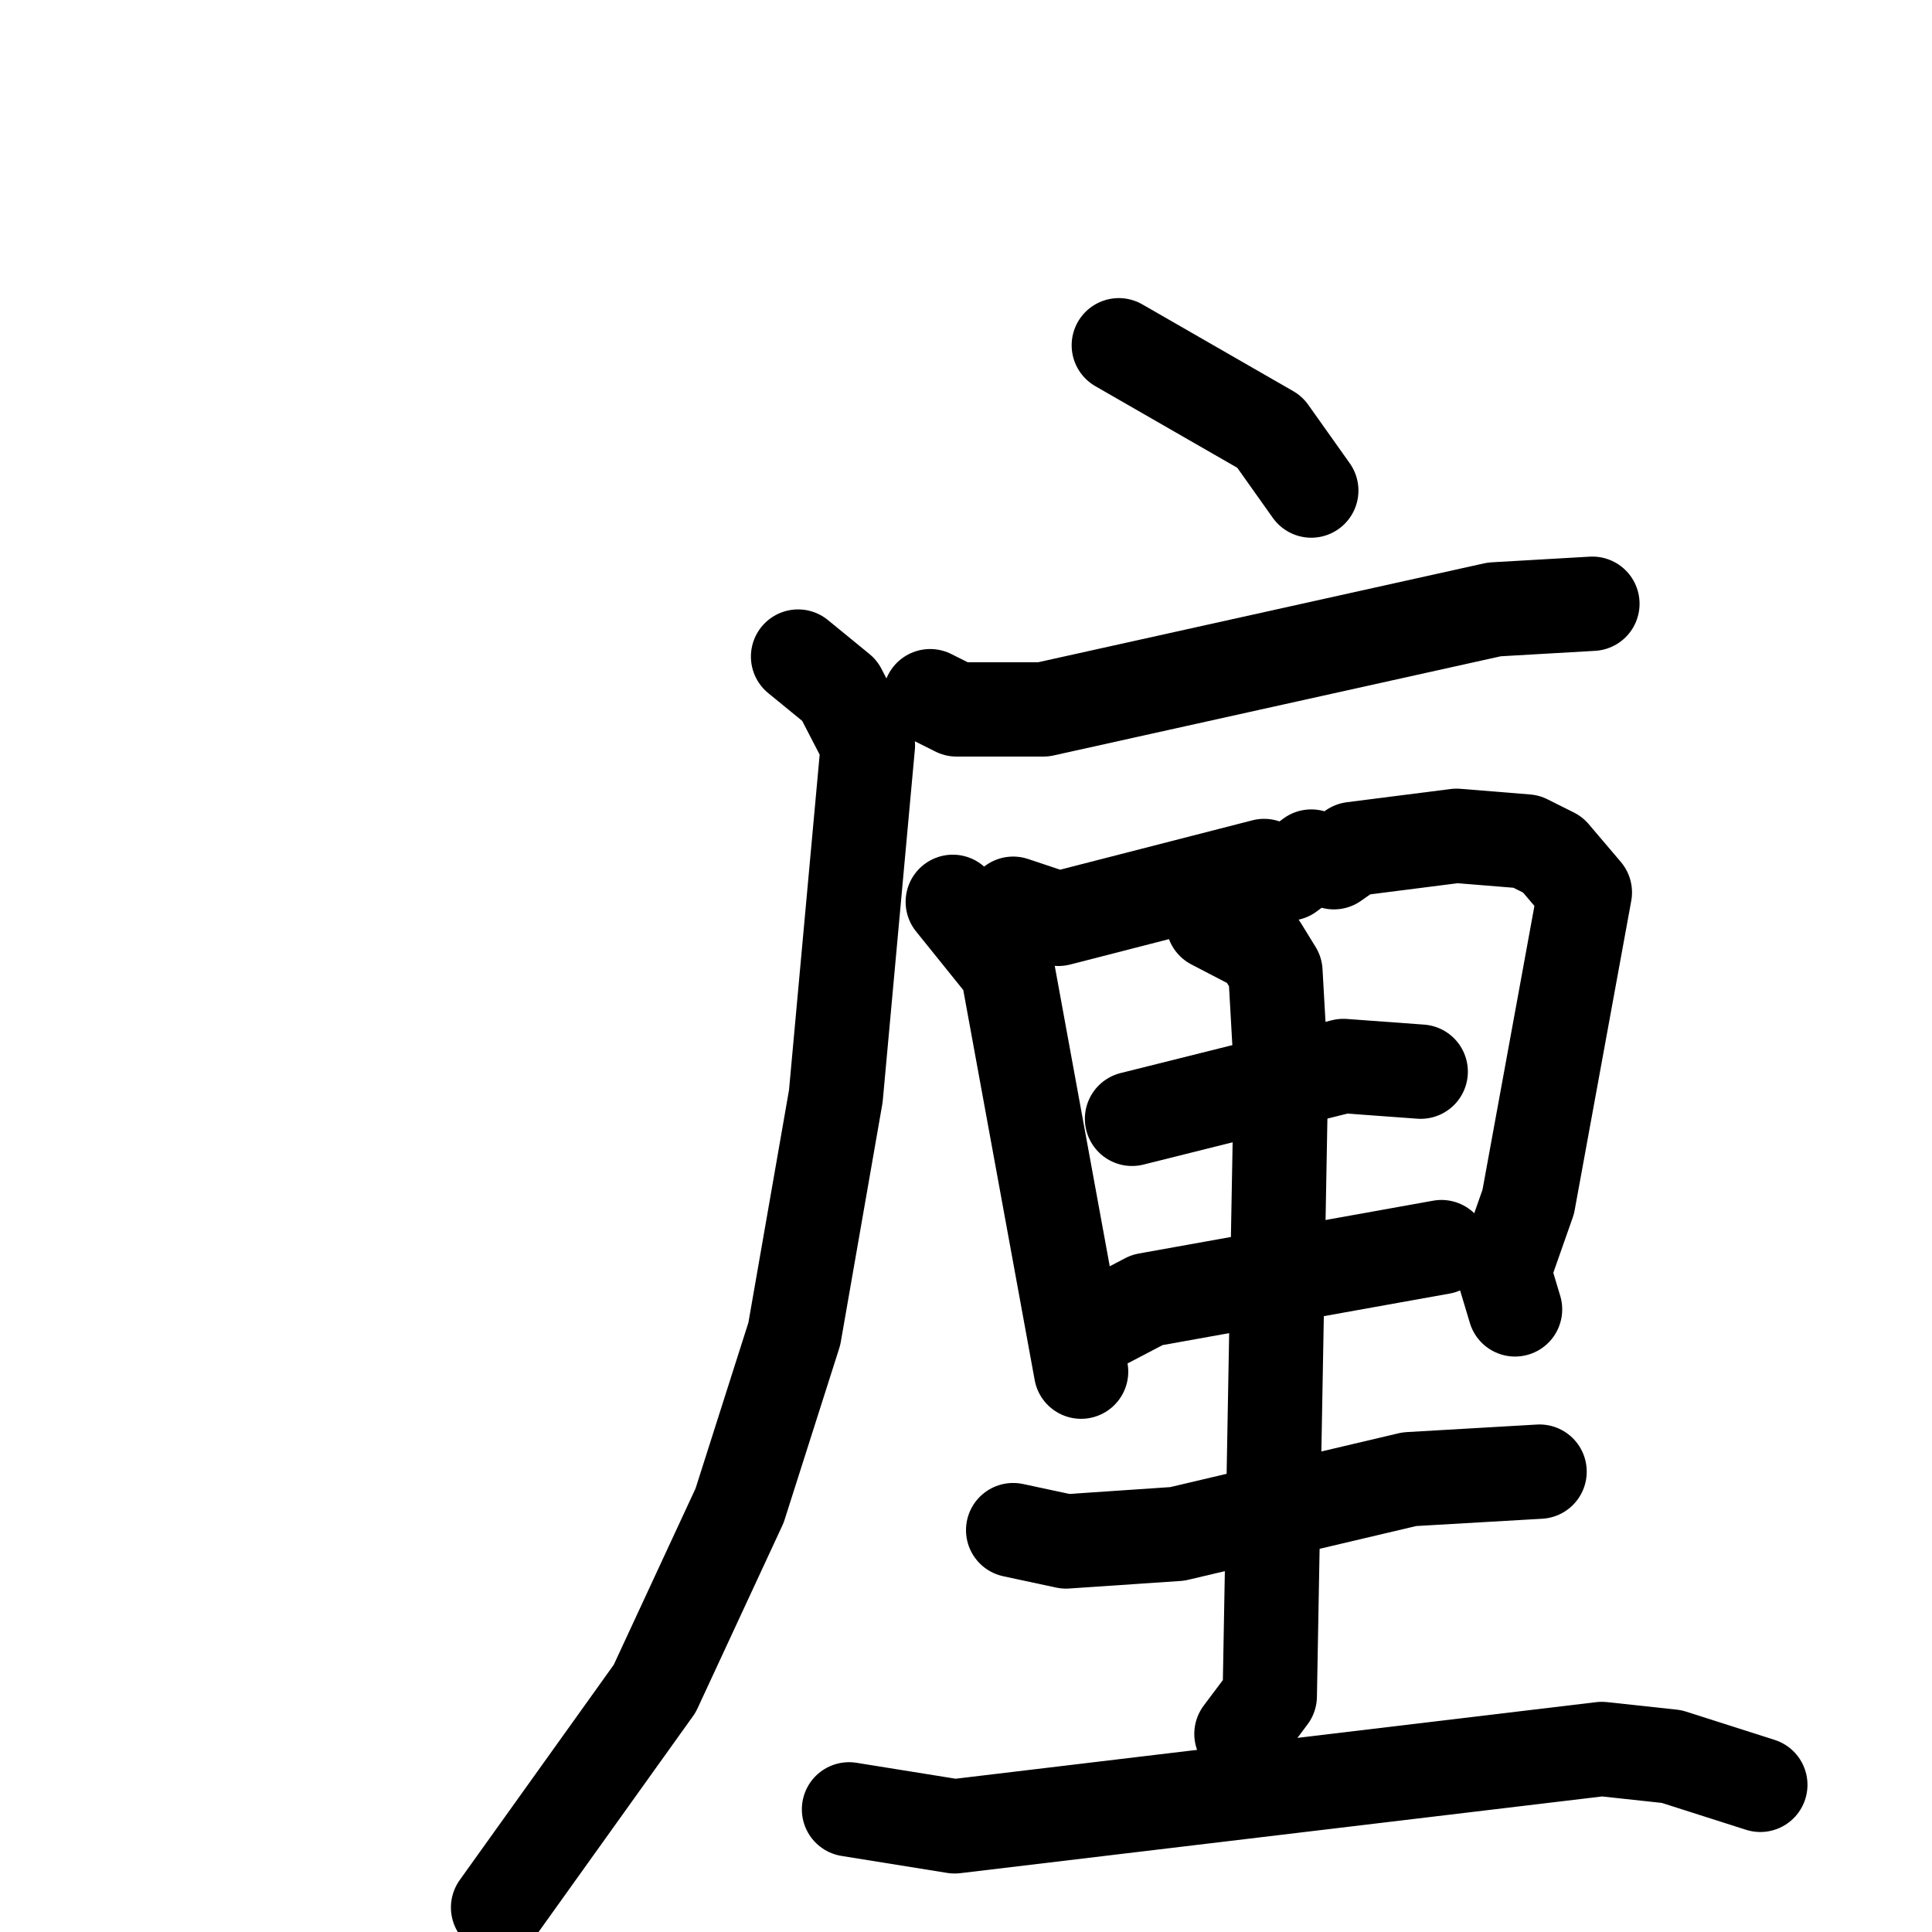 <svg xmlns="http://www.w3.org/2000/svg" viewBox="0 0 1024 1024">
  <g style="fill:none;stroke:#000000;stroke-width:50;stroke-linecap:round;stroke-linejoin:round;" transform="scale(1, 1) translate(0, 0)">
    <path d="M 593.0,183.0 L 673.0,229.0 L 695.0,260.0"/>
    <path d="M 493.0,369.0 L 507.0,376.0 L 553.0,376.0 L 792.0,323.0 L 844.0,320.0"/>
    <path d="M 423.0,348.0 L 445.0,366.0 L 460.0,395.0 L 443.0,581.0 L 421.0,707.0 L 392.0,798.0 L 347.0,895.0 L 264.0,1011.0"/>
    <path d="M 505.0,478.0 L 534.0,514.0 L 573.0,727.0"/>
    <path d="M 537.0,479.0 L 561.0,487.0 L 670.0,459.0 L 683.0,463.0 L 695.0,454.0 L 707.0,457.0 L 717.0,450.0 L 772.0,443.0 L 809.0,446.0 L 823.0,453.0 L 840.0,473.0 L 810.0,637.0 L 797.0,674.0 L 803.0,694.0"/>
    <path d="M 600.0,593.0 L 712.0,565.0 L 753.0,568.0"/>
    <path d="M 587.0,700.0 L 608.0,689.0 L 764.0,661.0"/>
    <path d="M 643.0,489.0 L 668.0,502.0 L 676.0,515.0 L 679.0,568.0 L 673.0,899.0 L 658.0,919.0"/>
    <path d="M 537.0,811.0 L 565.0,817.0 L 624.0,813.0 L 747.0,784.0 L 816.0,780.0"/>
    <path d="M 450.0,959.0 L 506.0,968.0 L 849.0,927.0 L 886.0,931.0 L 933.0,946.0"/>
  </g>
</svg>
